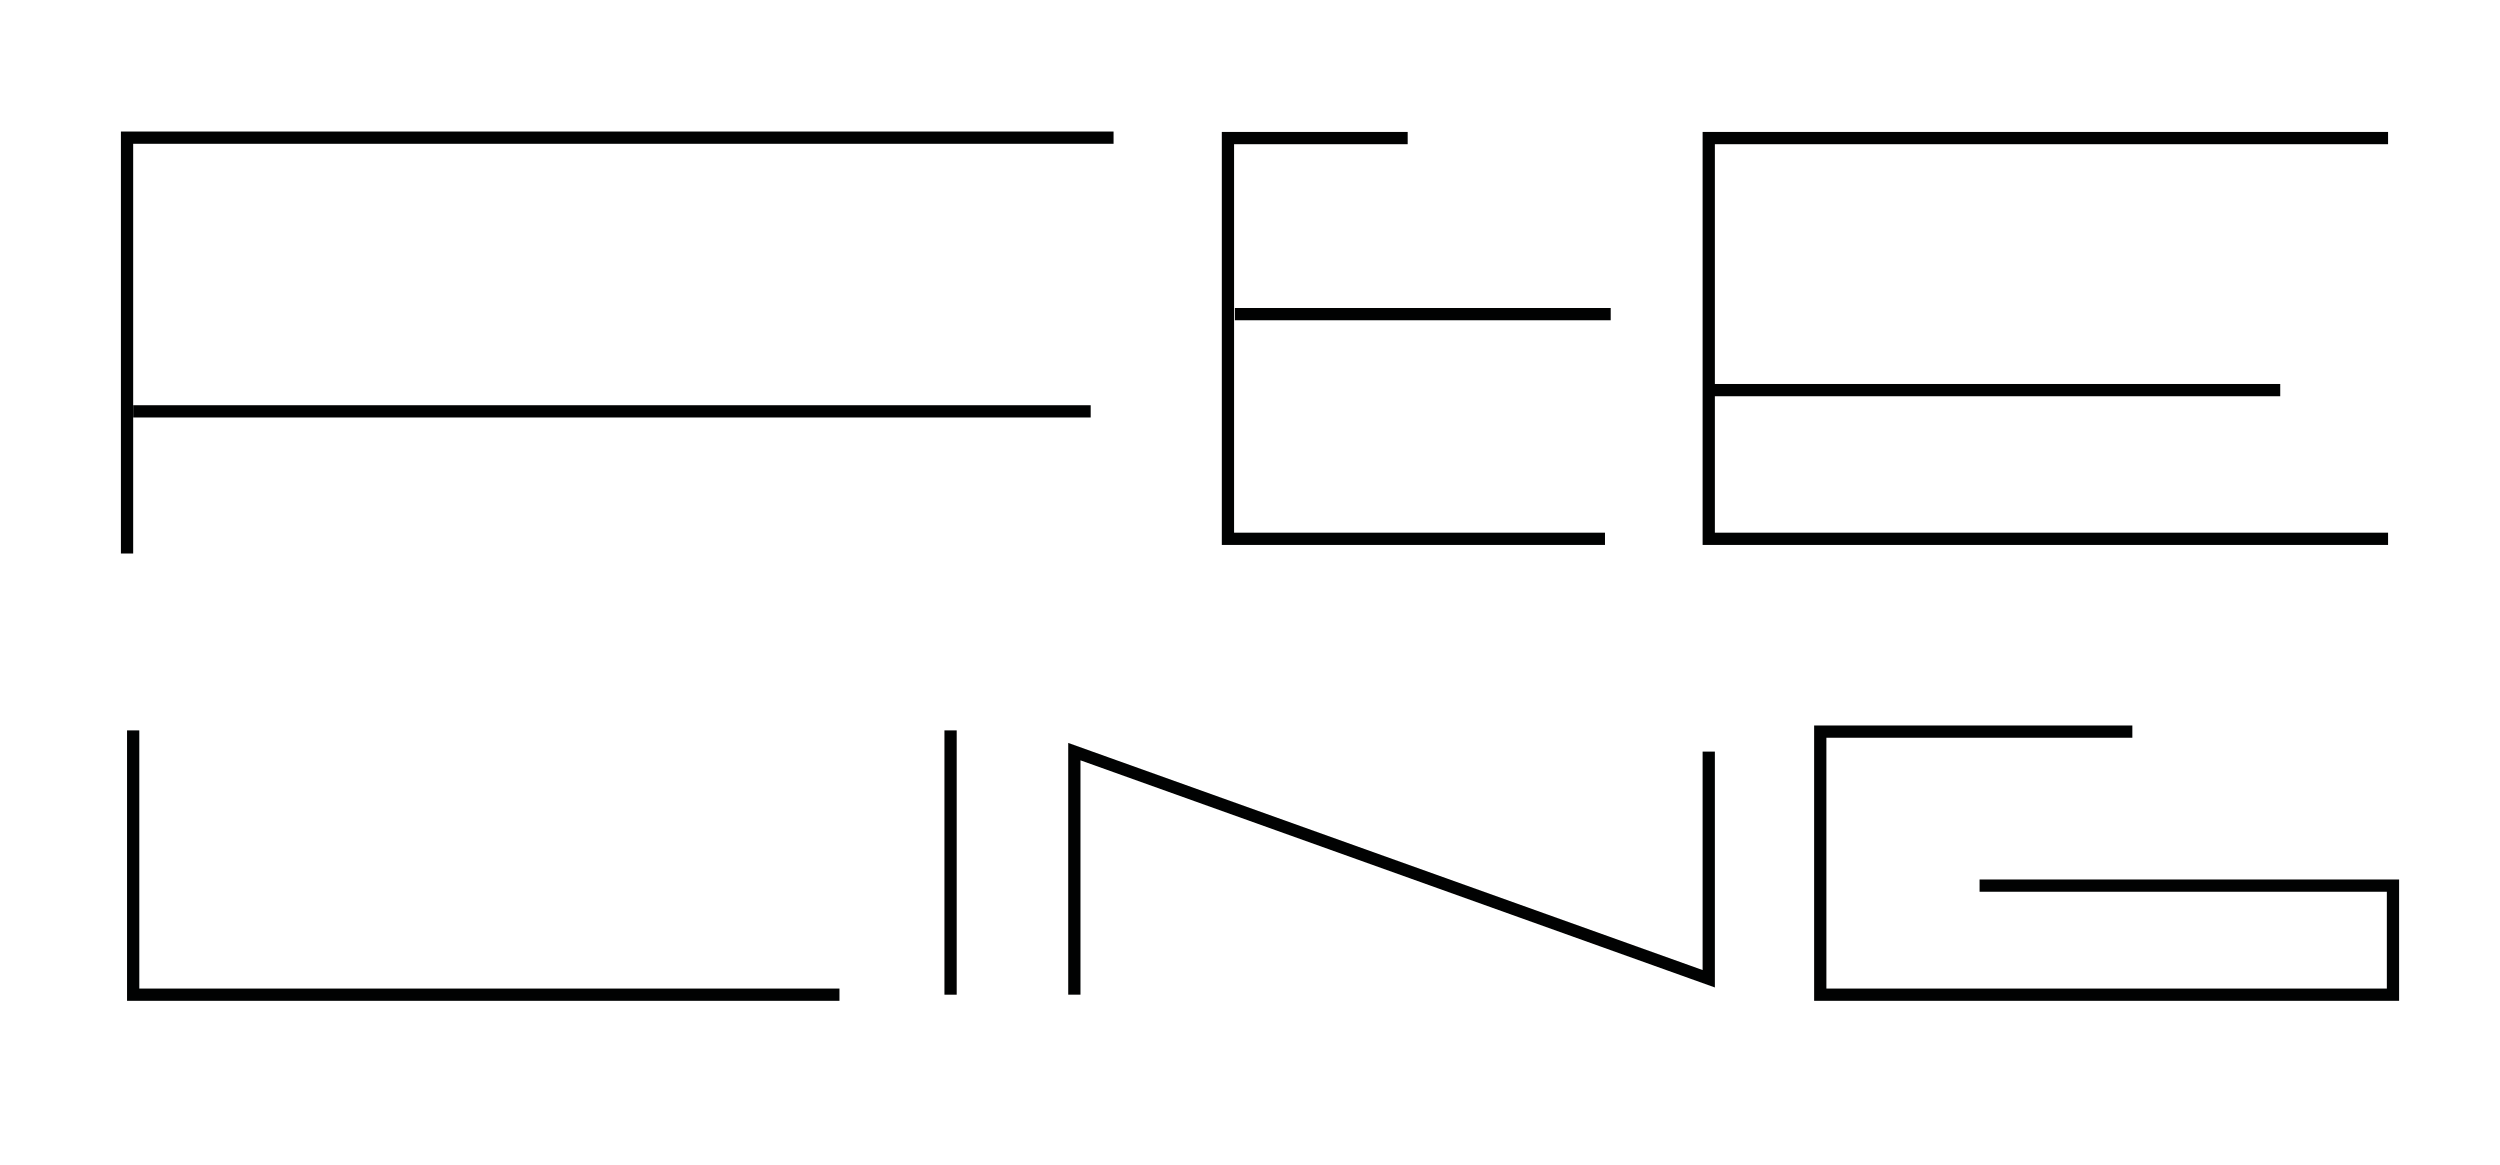 <?xml version="1.0" encoding="utf-8"?>
<!-- Generator: Adobe Illustrator 24.1.2, SVG Export Plug-In . SVG Version: 6.00 Build 0)  -->
<svg version="1.1" id="Layer_1" xmlns="http://www.w3.org/2000/svg" xmlns:xlink="http://www.w3.org/1999/xlink" x="0px" y="0px"
	 viewBox="0 0 612 285.3" style="enable-background:new 0 0 612 285.3;" xml:space="preserve">
<style type="text/css">
	.st0{fill:none;stroke:#010202;stroke-width:3;stroke-miterlimit:10;}
</style>
<line class="st0" x1="418.3" y1="95.5" x2="558.2" y2="95.5"/>
<polyline class="st0" points="584.6,33.8 418.3,33.8 418.3,131.9 584.6,131.9 "/>
<line class="st0" x1="302.3" y1="76.9" x2="394.3" y2="76.9"/>
<polyline class="st0" points="344.6,33.8 300.6,33.8 300.6,131.9 392.9,131.9 "/>
<polyline class="st0" points="31.1,135.5 31.1,33.7 272.6,33.7 "/>
<line class="st0" x1="32.6" y1="100.7" x2="267" y2="100.7"/>
<polyline class="st0" points="32.6,178.8 32.6,243.5 205.5,243.5 "/>
<line class="st0" x1="232.7" y1="178.8" x2="232.7" y2="243.5"/>
<polyline class="st0" points="263,243.5 263,184 418.3,239.6 418.3,184 "/>
<polyline class="st0" points="522,179.1 445.6,179.1 445.6,243.5 585.8,243.5 585.8,216.8 484.6,216.8 "/>
</svg>
